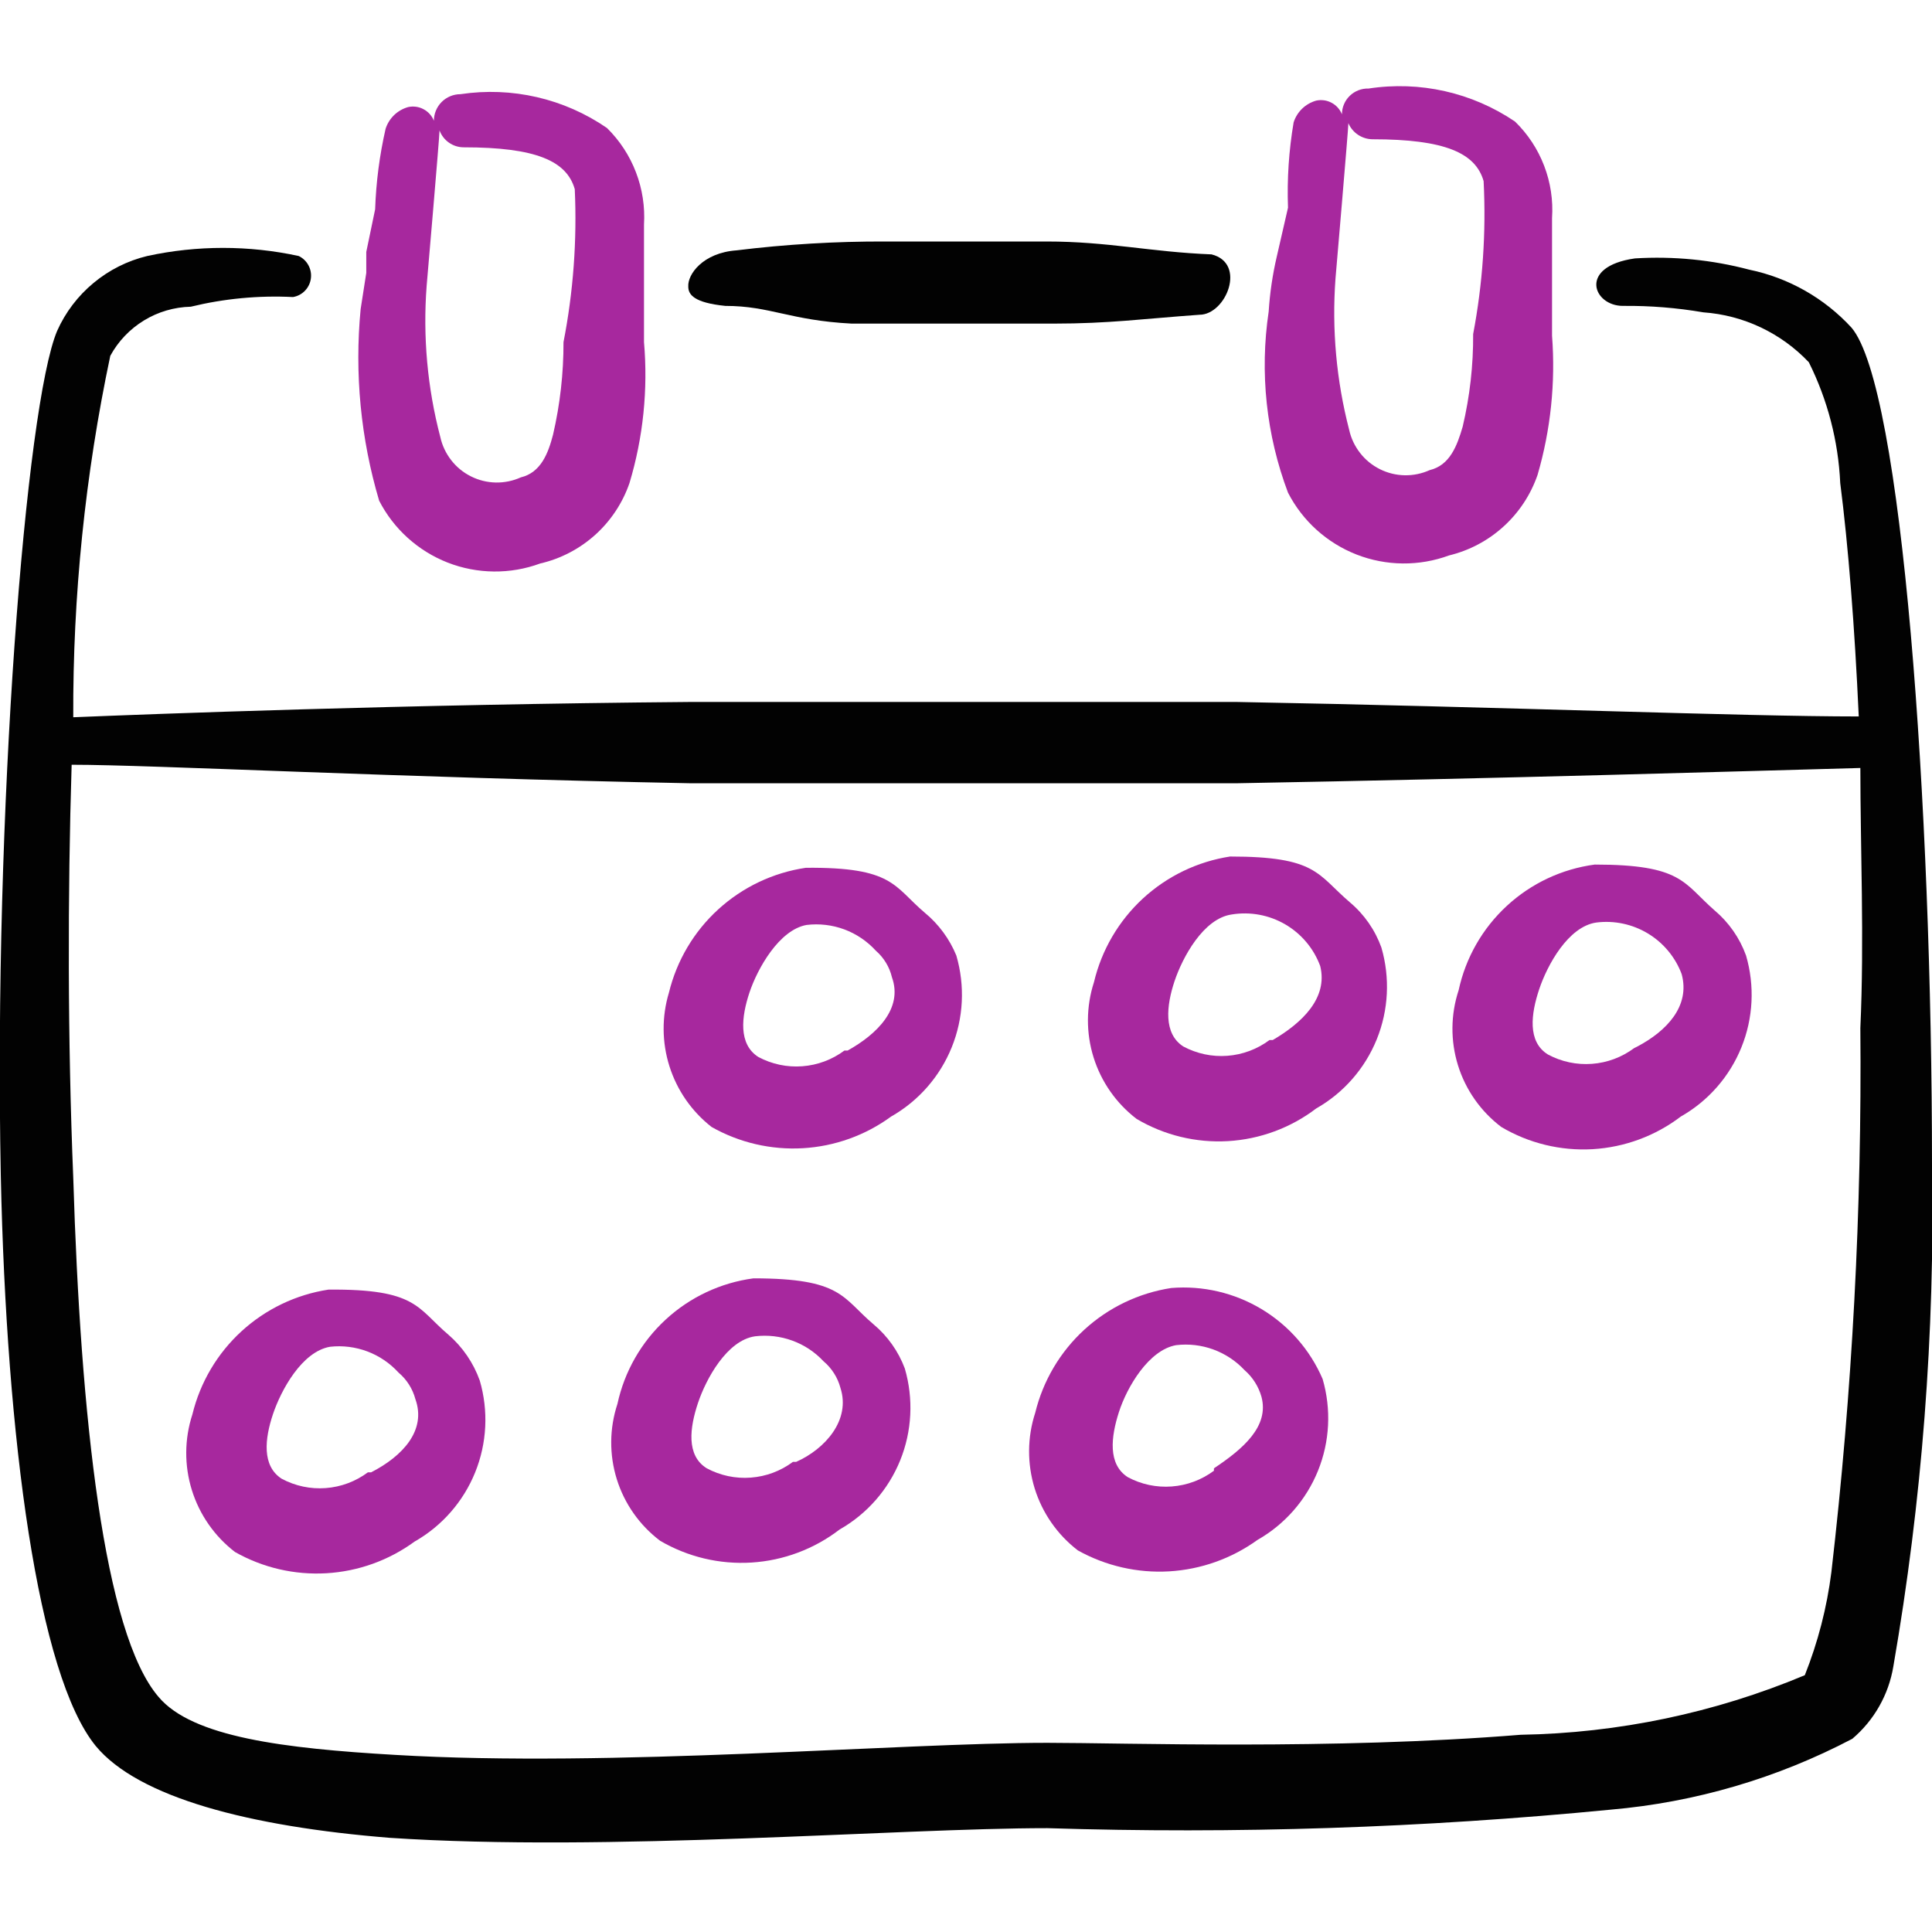 <svg width="48" height="48" viewBox="0 0 48 48" fill="none" xmlns="http://www.w3.org/2000/svg">
<g clip-path="url(#clip0_753_700)">
<path d="M22.98 22.68C22.2 22.02 22.2 21.54 20.02 21.56C19.209 21.68 18.453 22.039 17.847 22.591C17.241 23.143 16.814 23.864 16.62 24.66C16.439 25.259 16.444 25.898 16.633 26.494C16.822 27.09 17.187 27.615 17.68 28C18.37 28.39 19.157 28.573 19.948 28.527C20.739 28.481 21.5 28.208 22.14 27.74C22.821 27.353 23.351 26.747 23.645 26.021C23.939 25.296 23.979 24.492 23.76 23.74C23.591 23.328 23.323 22.964 22.98 22.68ZM20.98 26.1C20.675 26.327 20.312 26.463 19.933 26.491C19.554 26.52 19.175 26.439 18.84 26.26C18.34 25.94 18.42 25.26 18.62 24.66C18.82 24.06 19.36 23.1 20.04 22.98C20.357 22.942 20.678 22.98 20.978 23.091C21.277 23.203 21.545 23.384 21.76 23.62C21.959 23.793 22.099 24.024 22.16 24.28C22.44 25.06 21.78 25.7 21.06 26.1H20.98Z" fill="#A7289E"/>
<path d="M11.14 33.16C10.36 32.5 10.36 32.02 8.16 32.04C7.353 32.164 6.601 32.524 5.999 33.076C5.397 33.628 4.973 34.346 4.78 35.14C4.581 35.75 4.576 36.406 4.766 37.019C4.956 37.631 5.331 38.17 5.84 38.56C6.53 38.95 7.317 39.133 8.108 39.087C8.899 39.041 9.66 38.768 10.3 38.3C10.981 37.913 11.511 37.307 11.805 36.581C12.099 35.856 12.139 35.052 11.92 34.3C11.762 33.859 11.494 33.467 11.14 33.16ZM9.14 36.58C8.835 36.807 8.472 36.943 8.093 36.971C7.714 37 7.335 36.919 7 36.74C6.5 36.42 6.58 35.74 6.78 35.14C6.98 34.54 7.5 33.58 8.2 33.46C8.514 33.425 8.831 33.465 9.127 33.576C9.422 33.687 9.687 33.867 9.9 34.1C10.104 34.272 10.251 34.502 10.32 34.76C10.6 35.54 10 36.18 9.22 36.58H9.14Z" fill="#A7289E"/>
<path d="M33.54 22.42C32.72 21.72 32.72 21.28 30.56 21.28C29.75 21.405 28.996 21.769 28.394 22.324C27.792 22.88 27.369 23.603 27.18 24.4C26.983 25.007 26.979 25.66 27.169 26.269C27.359 26.878 27.733 27.413 28.24 27.8C28.925 28.205 29.715 28.397 30.51 28.351C31.304 28.304 32.067 28.022 32.7 27.54C33.381 27.153 33.911 26.547 34.205 25.822C34.499 25.096 34.539 24.292 34.32 23.54C34.163 23.105 33.894 22.718 33.54 22.42ZM31.54 25.84C31.235 26.067 30.872 26.203 30.493 26.231C30.114 26.26 29.735 26.179 29.4 26C28.9 25.68 28.98 24.98 29.18 24.38C29.38 23.78 29.9 22.82 30.6 22.72C31.058 22.645 31.529 22.731 31.93 22.965C32.331 23.198 32.639 23.564 32.8 24C33 24.8 32.34 25.42 31.62 25.84H31.54Z" fill="#A7289E"/>
<path d="M21.7 32.9C20.92 32.24 20.92 31.76 18.72 31.76C17.904 31.869 17.142 32.227 16.537 32.786C15.932 33.344 15.514 34.075 15.34 34.88C15.14 35.486 15.134 36.14 15.324 36.75C15.514 37.36 15.891 37.895 16.4 38.28C17.087 38.682 17.878 38.871 18.673 38.821C19.467 38.771 20.229 38.485 20.86 38C21.541 37.613 22.071 37.007 22.365 36.282C22.659 35.556 22.699 34.752 22.48 34C22.32 33.572 22.051 33.193 21.7 32.9ZM19.7 36.32C19.395 36.547 19.032 36.683 18.653 36.711C18.274 36.74 17.895 36.659 17.56 36.48C17.04 36.16 17.14 35.46 17.34 34.86C17.54 34.26 18.06 33.3 18.76 33.2C19.072 33.163 19.389 33.199 19.684 33.307C19.98 33.414 20.245 33.59 20.46 33.82C20.664 33.992 20.811 34.222 20.88 34.48C21.14 35.28 20.5 36 19.78 36.32H19.7Z" fill="#A7289E"/>
<path d="M42.6 22.62C41.82 21.94 41.8 21.48 39.62 21.48C38.804 21.589 38.042 21.947 37.437 22.506C36.832 23.064 36.414 23.795 36.24 24.6C36.04 25.206 36.034 25.86 36.224 26.47C36.414 27.08 36.791 27.615 37.3 28C37.985 28.405 38.775 28.597 39.57 28.551C40.364 28.504 41.127 28.222 41.76 27.74C42.441 27.353 42.971 26.747 43.265 26.021C43.559 25.296 43.599 24.492 43.38 23.74C43.223 23.305 42.954 22.919 42.6 22.62ZM40.6 26.04C40.295 26.267 39.932 26.403 39.553 26.431C39.174 26.46 38.795 26.379 38.46 26.2C37.94 25.88 38.04 25.18 38.24 24.58C38.44 23.98 38.96 23.02 39.66 22.92C40.106 22.864 40.557 22.96 40.942 23.192C41.327 23.425 41.622 23.779 41.78 24.2C42 25 41.4 25.62 40.68 26L40.6 26.04Z" fill="#A7289E"/>
<path d="M29.1 32C28.293 32.124 27.541 32.484 26.939 33.036C26.337 33.588 25.913 34.307 25.72 35.1C25.521 35.71 25.517 36.366 25.706 36.979C25.896 37.591 26.271 38.13 26.78 38.52C27.471 38.905 28.258 39.086 29.048 39.04C29.838 38.993 30.598 38.723 31.24 38.26C31.921 37.873 32.451 37.267 32.745 36.541C33.039 35.816 33.079 35.012 32.86 34.26C32.549 33.537 32.018 32.93 31.344 32.525C30.669 32.119 29.884 31.936 29.1 32ZM30.16 36.54C29.855 36.767 29.492 36.903 29.113 36.931C28.734 36.96 28.355 36.88 28.02 36.7C27.52 36.38 27.6 35.7 27.8 35.08C28 34.46 28.54 33.54 29.22 33.42C29.532 33.383 29.849 33.419 30.144 33.527C30.439 33.635 30.705 33.81 30.92 34.04C31.121 34.215 31.267 34.444 31.34 34.7C31.54 35.44 30.88 36 30.16 36.48V36.54Z" fill="#A7289E"/>
<path d="M31.52 7.74C31.294 9.256 31.459 10.805 32 12.24C32.361 12.943 32.968 13.49 33.705 13.778C34.441 14.065 35.258 14.073 36 13.8C36.505 13.678 36.971 13.431 37.355 13.081C37.74 12.732 38.03 12.291 38.2 11.8C38.527 10.678 38.649 9.506 38.56 8.34V7.66V5.42C38.59 4.977 38.523 4.533 38.364 4.119C38.205 3.704 37.958 3.329 37.64 3.02C36.574 2.297 35.273 2.004 34 2.2C33.914 2.197 33.829 2.212 33.749 2.243C33.669 2.274 33.596 2.321 33.535 2.38C33.473 2.44 33.424 2.511 33.391 2.59C33.357 2.669 33.34 2.754 33.34 2.84C33.291 2.717 33.2 2.615 33.082 2.553C32.965 2.49 32.83 2.472 32.7 2.5C32.569 2.537 32.45 2.605 32.352 2.699C32.254 2.794 32.181 2.911 32.14 3.04C32.021 3.74 31.974 4.45 32 5.16L31.72 6.38C31.616 6.827 31.549 7.282 31.52 7.74ZM33.18 6.92C33.18 6.92 33.5 3.2 33.5 3.06C33.55 3.178 33.634 3.278 33.74 3.349C33.847 3.42 33.972 3.459 34.1 3.46C35.9 3.46 36.66 3.8 36.86 4.5C36.925 5.773 36.838 7.048 36.6 8.3C36.605 9.074 36.518 9.846 36.34 10.6C36.2 11.08 36.02 11.56 35.52 11.68C35.325 11.768 35.112 11.812 34.898 11.808C34.684 11.804 34.474 11.752 34.282 11.656C34.09 11.56 33.922 11.423 33.791 11.254C33.659 11.085 33.566 10.889 33.52 10.68C33.202 9.454 33.087 8.184 33.18 6.92Z" fill="#A7289E"/>
<path d="M17.1 7.12C17.1 7.32 17.24 7.52 18.02 7.6C19.14 7.6 19.62 7.96 21.16 8.04H23.68H26.18C27.56 8.04 28.4 7.92 29.8 7.82C30.46 7.82 30.98 6.54 30.1 6.32C28.58 6.26 27.54 6 26 6H22C20.763 5.996 19.527 6.069 18.3 6.22C17.46 6.28 17.08 6.82 17.1 7.12Z" fill="#020202"/>
<path d="M46 8.14C45.325 7.406 44.437 6.902 43.46 6.7C42.534 6.455 41.576 6.361 40.62 6.42C39.2 6.62 39.58 7.6 40.32 7.6C40.99 7.593 41.66 7.647 42.32 7.76C43.318 7.831 44.252 8.274 44.94 9C45.406 9.935 45.672 10.957 45.72 12C45.92 13.56 46.08 15.58 46.18 17.8C43.24 17.8 37.34 17.56 30.72 17.44H23.94H17.16C10 17.5 3.78 17.74 1.82 17.82C1.807 14.803 2.116 11.792 2.74 8.84C2.937 8.479 3.225 8.176 3.576 7.962C3.927 7.747 4.329 7.63 4.74 7.62C5.571 7.418 6.426 7.337 7.28 7.38C7.393 7.361 7.497 7.306 7.577 7.223C7.656 7.141 7.708 7.035 7.723 6.921C7.739 6.808 7.718 6.692 7.663 6.591C7.609 6.49 7.524 6.409 7.42 6.36C6.181 6.092 4.899 6.092 3.66 6.36C3.169 6.478 2.712 6.707 2.324 7.03C1.935 7.352 1.626 7.759 1.42 8.22C0.64 10.06 -0.16 20.22 0.02 29.22C0.16 35.76 0.94 41.62 2.38 43.38C3.44 44.66 6.2 45.38 9.68 45.66C15.1 46.02 22.3 45.42 26.02 45.42C30.692 45.568 35.368 45.414 40.02 44.96C42.117 44.778 44.157 44.179 46.02 43.2C46.563 42.74 46.924 42.102 47.04 41.4C47.752 37.293 48.074 33.128 48 28.96C48 20 47.26 9.62 46 8.14ZM45.5 39.06C45.389 39.938 45.167 40.798 44.84 41.62C42.602 42.557 40.206 43.059 37.78 43.1C33.1 43.48 27.94 43.3 26.02 43.3C22.34 43.3 15.2 43.92 9.82 43.6C7.06 43.44 4.78 43.16 3.94 42.16C2.58 40.58 2 35.2 1.82 29.26C1.68 25.84 1.68 22.22 1.78 19C3.78 19 9.88 19.32 17.16 19.46H23.94H30.72C37.38 19.34 43.3 19.16 46.22 19.08C46.22 21.08 46.32 23.34 46.22 25.54C46.26 30.057 46.02 34.573 45.5 39.06Z" fill="#020202"/>
<path d="M8.96 7.68C8.806 9.282 8.962 10.898 9.42 12.44C9.781 13.143 10.388 13.69 11.124 13.978C11.861 14.265 12.678 14.273 13.42 14C13.929 13.883 14.4 13.637 14.789 13.287C15.177 12.937 15.47 12.494 15.64 12C15.98 10.867 16.102 9.679 16 8.5V6.38V5.58C16.027 5.137 15.959 4.694 15.8 4.28C15.642 3.866 15.396 3.491 15.08 3.18C14.017 2.448 12.716 2.148 11.44 2.34C11.265 2.34 11.097 2.41 10.973 2.533C10.85 2.657 10.78 2.825 10.78 3C10.731 2.877 10.64 2.775 10.522 2.713C10.405 2.65 10.27 2.632 10.14 2.66C10.009 2.697 9.89 2.765 9.792 2.859C9.694 2.954 9.621 3.071 9.58 3.2C9.43 3.857 9.343 4.527 9.32 5.2L9.1 6.26V6.78L8.96 7.68ZM10.6 7.1C10.6 7.1 10.92 3.4 10.92 3.24C10.965 3.363 11.047 3.469 11.154 3.544C11.261 3.619 11.389 3.66 11.52 3.66C13.32 3.66 14.08 4 14.28 4.7C14.338 5.973 14.244 7.249 14 8.5C14.002 9.274 13.915 10.046 13.74 10.8C13.62 11.26 13.44 11.74 12.94 11.86C12.745 11.948 12.532 11.992 12.318 11.988C12.104 11.984 11.893 11.932 11.702 11.836C11.51 11.741 11.342 11.603 11.211 11.434C11.079 11.265 10.986 11.069 10.94 10.86C10.618 9.634 10.504 8.364 10.6 7.1Z" fill="#A7289E"/>
</g>
<defs>
<clipPath id="clip0_753_700">
<rect width="48" height="48" fill="white"/>
</clipPath>
</defs>
</svg>
